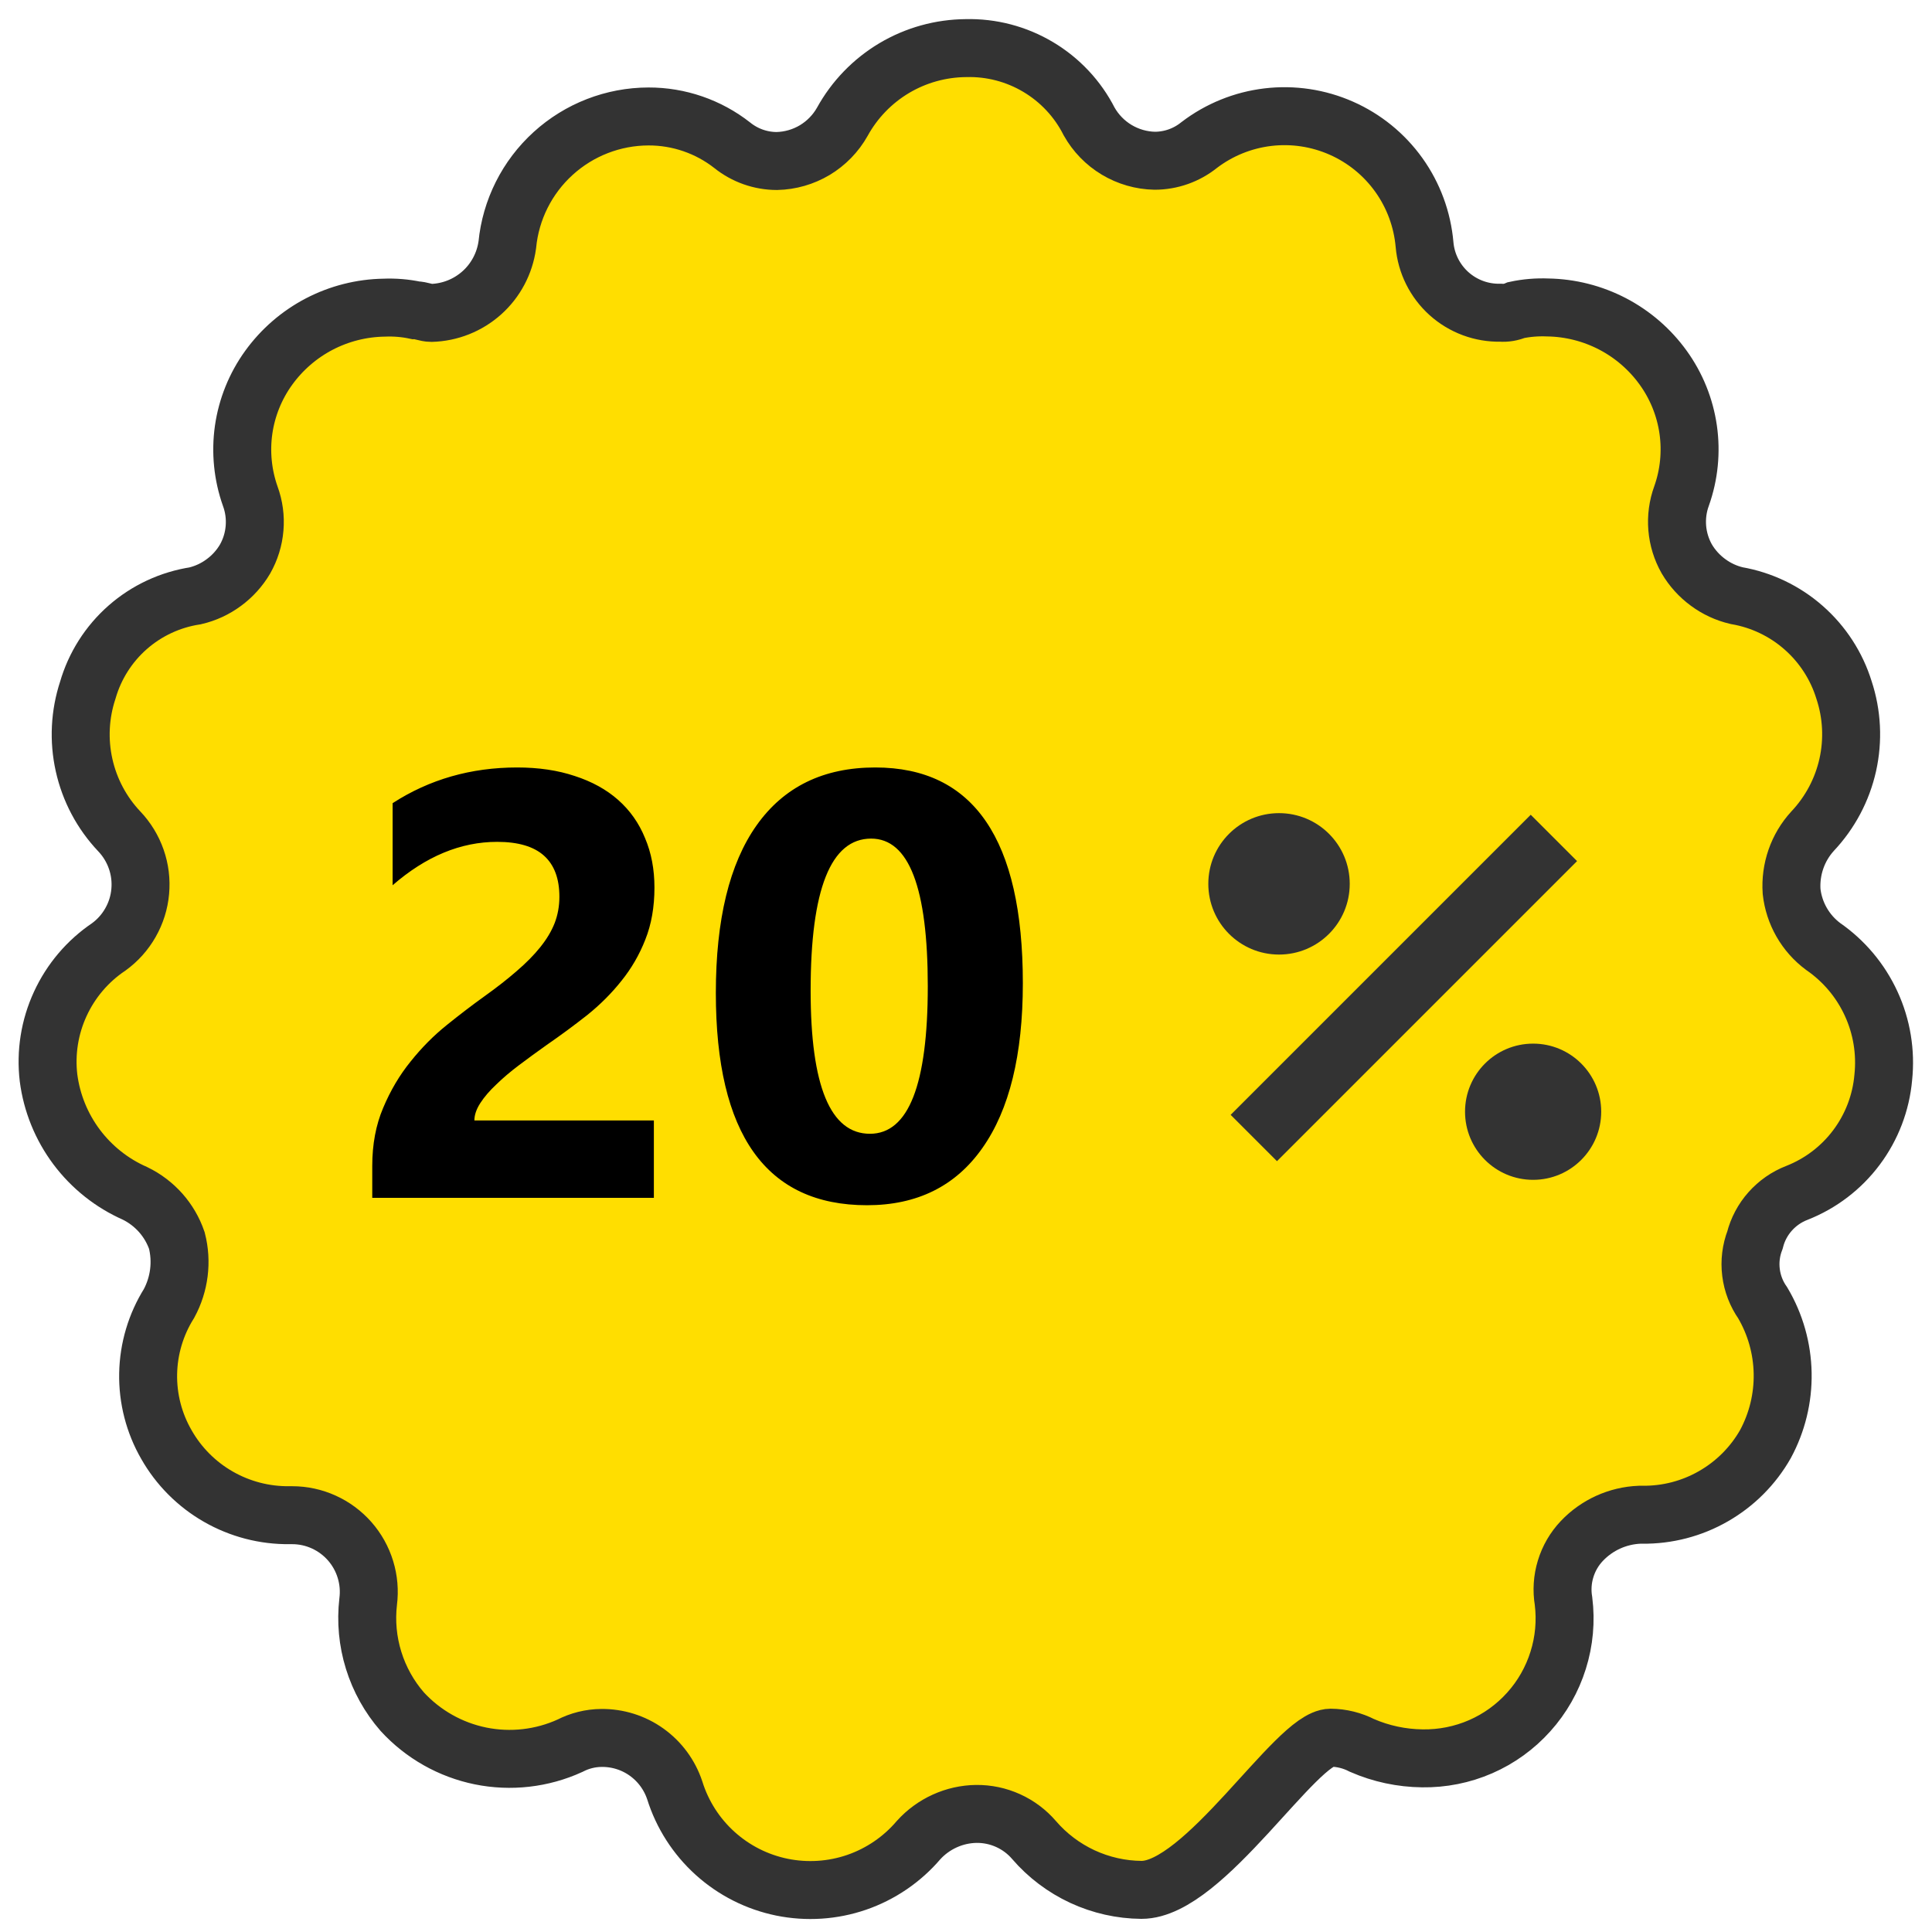 <svg width="50" height="50" viewBox="0 0 50 50" fill="none" xmlns="http://www.w3.org/2000/svg">
<path d="M29.542 48.91C29.014 48.906 28.493 48.788 28.013 48.566C27.534 48.343 27.107 48.022 26.762 47.621C26.578 47.406 26.348 47.234 26.09 47.117C25.832 47 25.551 46.941 25.267 46.944C24.985 46.948 24.707 47.01 24.45 47.127C24.192 47.244 23.962 47.412 23.773 47.621C23.346 48.122 22.793 48.499 22.171 48.714C21.549 48.928 20.881 48.971 20.237 48.84C19.592 48.708 18.995 48.406 18.507 47.965C18.019 47.524 17.658 46.961 17.462 46.333C17.33 45.935 17.075 45.589 16.734 45.345C16.393 45.101 15.983 44.973 15.563 44.978C15.28 44.98 15.001 45.05 14.75 45.18C14.026 45.51 13.216 45.602 12.437 45.444C11.657 45.285 10.948 44.884 10.41 44.298C10.073 43.911 9.821 43.458 9.669 42.967C9.517 42.477 9.469 41.96 9.528 41.45C9.564 41.17 9.54 40.887 9.457 40.617C9.375 40.348 9.236 40.099 9.05 39.887C8.864 39.676 8.635 39.506 8.379 39.39C8.122 39.273 7.843 39.213 7.562 39.213H7.494C6.848 39.221 6.211 39.055 5.651 38.734C5.09 38.413 4.626 37.947 4.307 37.386C3.985 36.828 3.822 36.193 3.834 35.55C3.846 34.906 4.033 34.278 4.375 33.732C4.644 33.234 4.717 32.653 4.577 32.105C4.486 31.84 4.343 31.596 4.157 31.386C3.97 31.177 3.745 31.006 3.493 30.884C2.894 30.62 2.374 30.206 1.982 29.683C1.59 29.159 1.34 28.543 1.256 27.895C1.179 27.241 1.284 26.579 1.56 25.981C1.835 25.383 2.269 24.872 2.815 24.505C3.045 24.338 3.237 24.124 3.377 23.876C3.518 23.629 3.604 23.355 3.629 23.072C3.655 22.788 3.62 22.503 3.526 22.235C3.432 21.966 3.282 21.721 3.086 21.515C2.633 21.036 2.319 20.444 2.176 19.801C2.032 19.157 2.066 18.488 2.272 17.862C2.454 17.232 2.813 16.667 3.305 16.235C3.798 15.802 4.404 15.52 5.052 15.42C5.32 15.357 5.572 15.24 5.793 15.076C6.015 14.913 6.201 14.707 6.341 14.47C6.48 14.225 6.565 13.953 6.588 13.671C6.612 13.39 6.574 13.108 6.477 12.843C6.282 12.292 6.223 11.702 6.305 11.123C6.388 10.545 6.61 9.995 6.952 9.521C7.295 9.046 7.743 8.658 8.262 8.387C8.781 8.117 9.356 7.971 9.942 7.962C10.215 7.951 10.488 7.973 10.755 8.03C10.892 8.03 11.026 8.098 11.162 8.098C11.646 8.085 12.109 7.901 12.47 7.578C12.83 7.256 13.063 6.815 13.129 6.336C13.217 5.428 13.64 4.585 14.316 3.971C14.991 3.357 15.87 3.016 16.782 3.014C17.569 3.012 18.333 3.275 18.951 3.76C19.278 4.023 19.685 4.166 20.104 4.167C20.451 4.159 20.789 4.062 21.087 3.884C21.384 3.705 21.63 3.453 21.8 3.15C22.116 2.577 22.579 2.098 23.141 1.763C23.704 1.428 24.345 1.25 25 1.245C25.656 1.228 26.304 1.398 26.868 1.734C27.432 2.07 27.89 2.558 28.187 3.144C28.357 3.446 28.603 3.699 28.9 3.877C29.198 4.055 29.536 4.153 29.883 4.16C30.302 4.16 30.709 4.016 31.035 3.753C31.553 3.358 32.167 3.109 32.814 3.032C33.461 2.955 34.117 3.054 34.713 3.317C35.309 3.58 35.823 3.998 36.202 4.528C36.581 5.058 36.81 5.68 36.867 6.329C36.909 6.818 37.136 7.272 37.501 7.6C37.866 7.927 38.342 8.104 38.833 8.093C38.972 8.104 39.112 8.08 39.24 8.025C39.507 7.968 39.781 7.946 40.054 7.957C40.639 7.966 41.214 8.112 41.733 8.382C42.252 8.653 42.701 9.041 43.043 9.516C43.385 9.99 43.607 10.54 43.69 11.118C43.773 11.697 43.714 12.287 43.518 12.838C43.421 13.103 43.384 13.386 43.407 13.666C43.431 13.948 43.515 14.22 43.654 14.465C43.794 14.702 43.98 14.908 44.202 15.071C44.423 15.235 44.675 15.352 44.943 15.415C45.586 15.526 46.187 15.813 46.677 16.244C47.168 16.675 47.53 17.233 47.723 17.857C47.93 18.483 47.963 19.152 47.82 19.796C47.676 20.439 47.362 21.031 46.909 21.511C46.718 21.72 46.571 21.966 46.478 22.235C46.385 22.503 46.347 22.787 46.366 23.07C46.397 23.35 46.485 23.621 46.625 23.866C46.765 24.111 46.954 24.324 47.18 24.493C47.721 24.866 48.151 25.378 48.425 25.974C48.7 26.57 48.808 27.23 48.739 27.883C48.681 28.54 48.441 29.167 48.046 29.695C47.651 30.224 47.116 30.631 46.502 30.872C46.237 30.974 46.001 31.139 45.812 31.351C45.623 31.563 45.488 31.818 45.418 32.093C45.316 32.36 45.28 32.648 45.316 32.932C45.351 33.216 45.456 33.487 45.621 33.721C45.946 34.272 46.123 34.898 46.135 35.539C46.147 36.179 45.993 36.811 45.689 37.374C45.369 37.936 44.905 38.401 44.344 38.722C43.784 39.044 43.148 39.209 42.502 39.201H42.434C41.866 39.224 41.33 39.467 40.939 39.879C40.744 40.084 40.6 40.332 40.518 40.603C40.435 40.873 40.417 41.159 40.464 41.438C40.528 41.953 40.481 42.475 40.325 42.969C40.17 43.464 39.911 43.92 39.564 44.305C39.218 44.691 38.793 44.998 38.318 45.205C37.842 45.412 37.328 45.514 36.81 45.506C36.273 45.5 35.743 45.387 35.251 45.173C34.999 45.043 34.72 44.974 34.437 44.971C33.542 44.976 31.17 48.91 29.542 48.91Z" fill="#FFDE00" stroke="#333333" stroke-width="1.5"/>
<path d="M12.277 28.998H16.922V31H9.634V30.175C9.634 29.615 9.728 29.113 9.917 28.67C10.105 28.222 10.342 27.822 10.627 27.471C10.912 27.114 11.223 26.801 11.559 26.531C11.9 26.256 12.224 26.009 12.529 25.79C12.85 25.561 13.13 25.342 13.37 25.133C13.614 24.924 13.818 24.718 13.981 24.514C14.149 24.305 14.274 24.096 14.355 23.888C14.437 23.674 14.477 23.447 14.477 23.208C14.477 22.739 14.345 22.385 14.08 22.146C13.815 21.907 13.411 21.787 12.866 21.787C11.923 21.787 11.022 22.161 10.161 22.91V20.786C11.114 20.17 12.188 19.862 13.385 19.862C13.94 19.862 14.437 19.936 14.875 20.083C15.318 20.226 15.692 20.432 15.998 20.702C16.303 20.972 16.535 21.3 16.693 21.688C16.856 22.07 16.937 22.497 16.937 22.971C16.937 23.475 16.858 23.923 16.701 24.316C16.548 24.708 16.341 25.064 16.082 25.385C15.827 25.706 15.532 26.001 15.196 26.271C14.859 26.536 14.511 26.793 14.149 27.043C13.905 27.216 13.668 27.389 13.438 27.562C13.214 27.73 13.016 27.898 12.843 28.067C12.669 28.23 12.532 28.39 12.43 28.548C12.328 28.706 12.277 28.856 12.277 28.998ZM22.438 31.191C19.83 31.191 18.526 29.36 18.526 25.698C18.526 23.799 18.878 22.352 19.581 21.359C20.288 20.361 21.312 19.862 22.652 19.862C25.198 19.862 26.471 21.723 26.471 25.446C26.471 27.3 26.122 28.721 25.425 29.709C24.732 30.697 23.736 31.191 22.438 31.191ZM22.545 21.703C21.501 21.703 20.979 23.014 20.979 25.637C20.979 28.107 21.49 29.342 22.514 29.342C23.512 29.342 24.011 28.069 24.011 25.523C24.011 22.976 23.523 21.703 22.545 21.703Z" fill="black"/>
<path d="M39.615 21.086L40.814 22.285L33.048 30.051L31.849 28.852L39.615 21.086Z" fill="#333333"/>
<path d="M39.677 30.534C40.65 30.534 41.439 29.745 41.439 28.771C41.439 27.798 40.65 27.009 39.677 27.009C38.703 27.009 37.915 27.798 37.915 28.771C37.915 29.745 38.703 30.534 39.677 30.534Z" fill="#333333"/>
<path d="M33.101 24.704C34.112 24.704 34.931 23.885 34.931 22.874C34.931 21.863 34.112 21.044 33.101 21.044C32.09 21.044 31.271 21.863 31.271 22.874C31.271 23.885 32.09 24.704 33.101 24.704Z" fill="#333333"/>
</svg>

